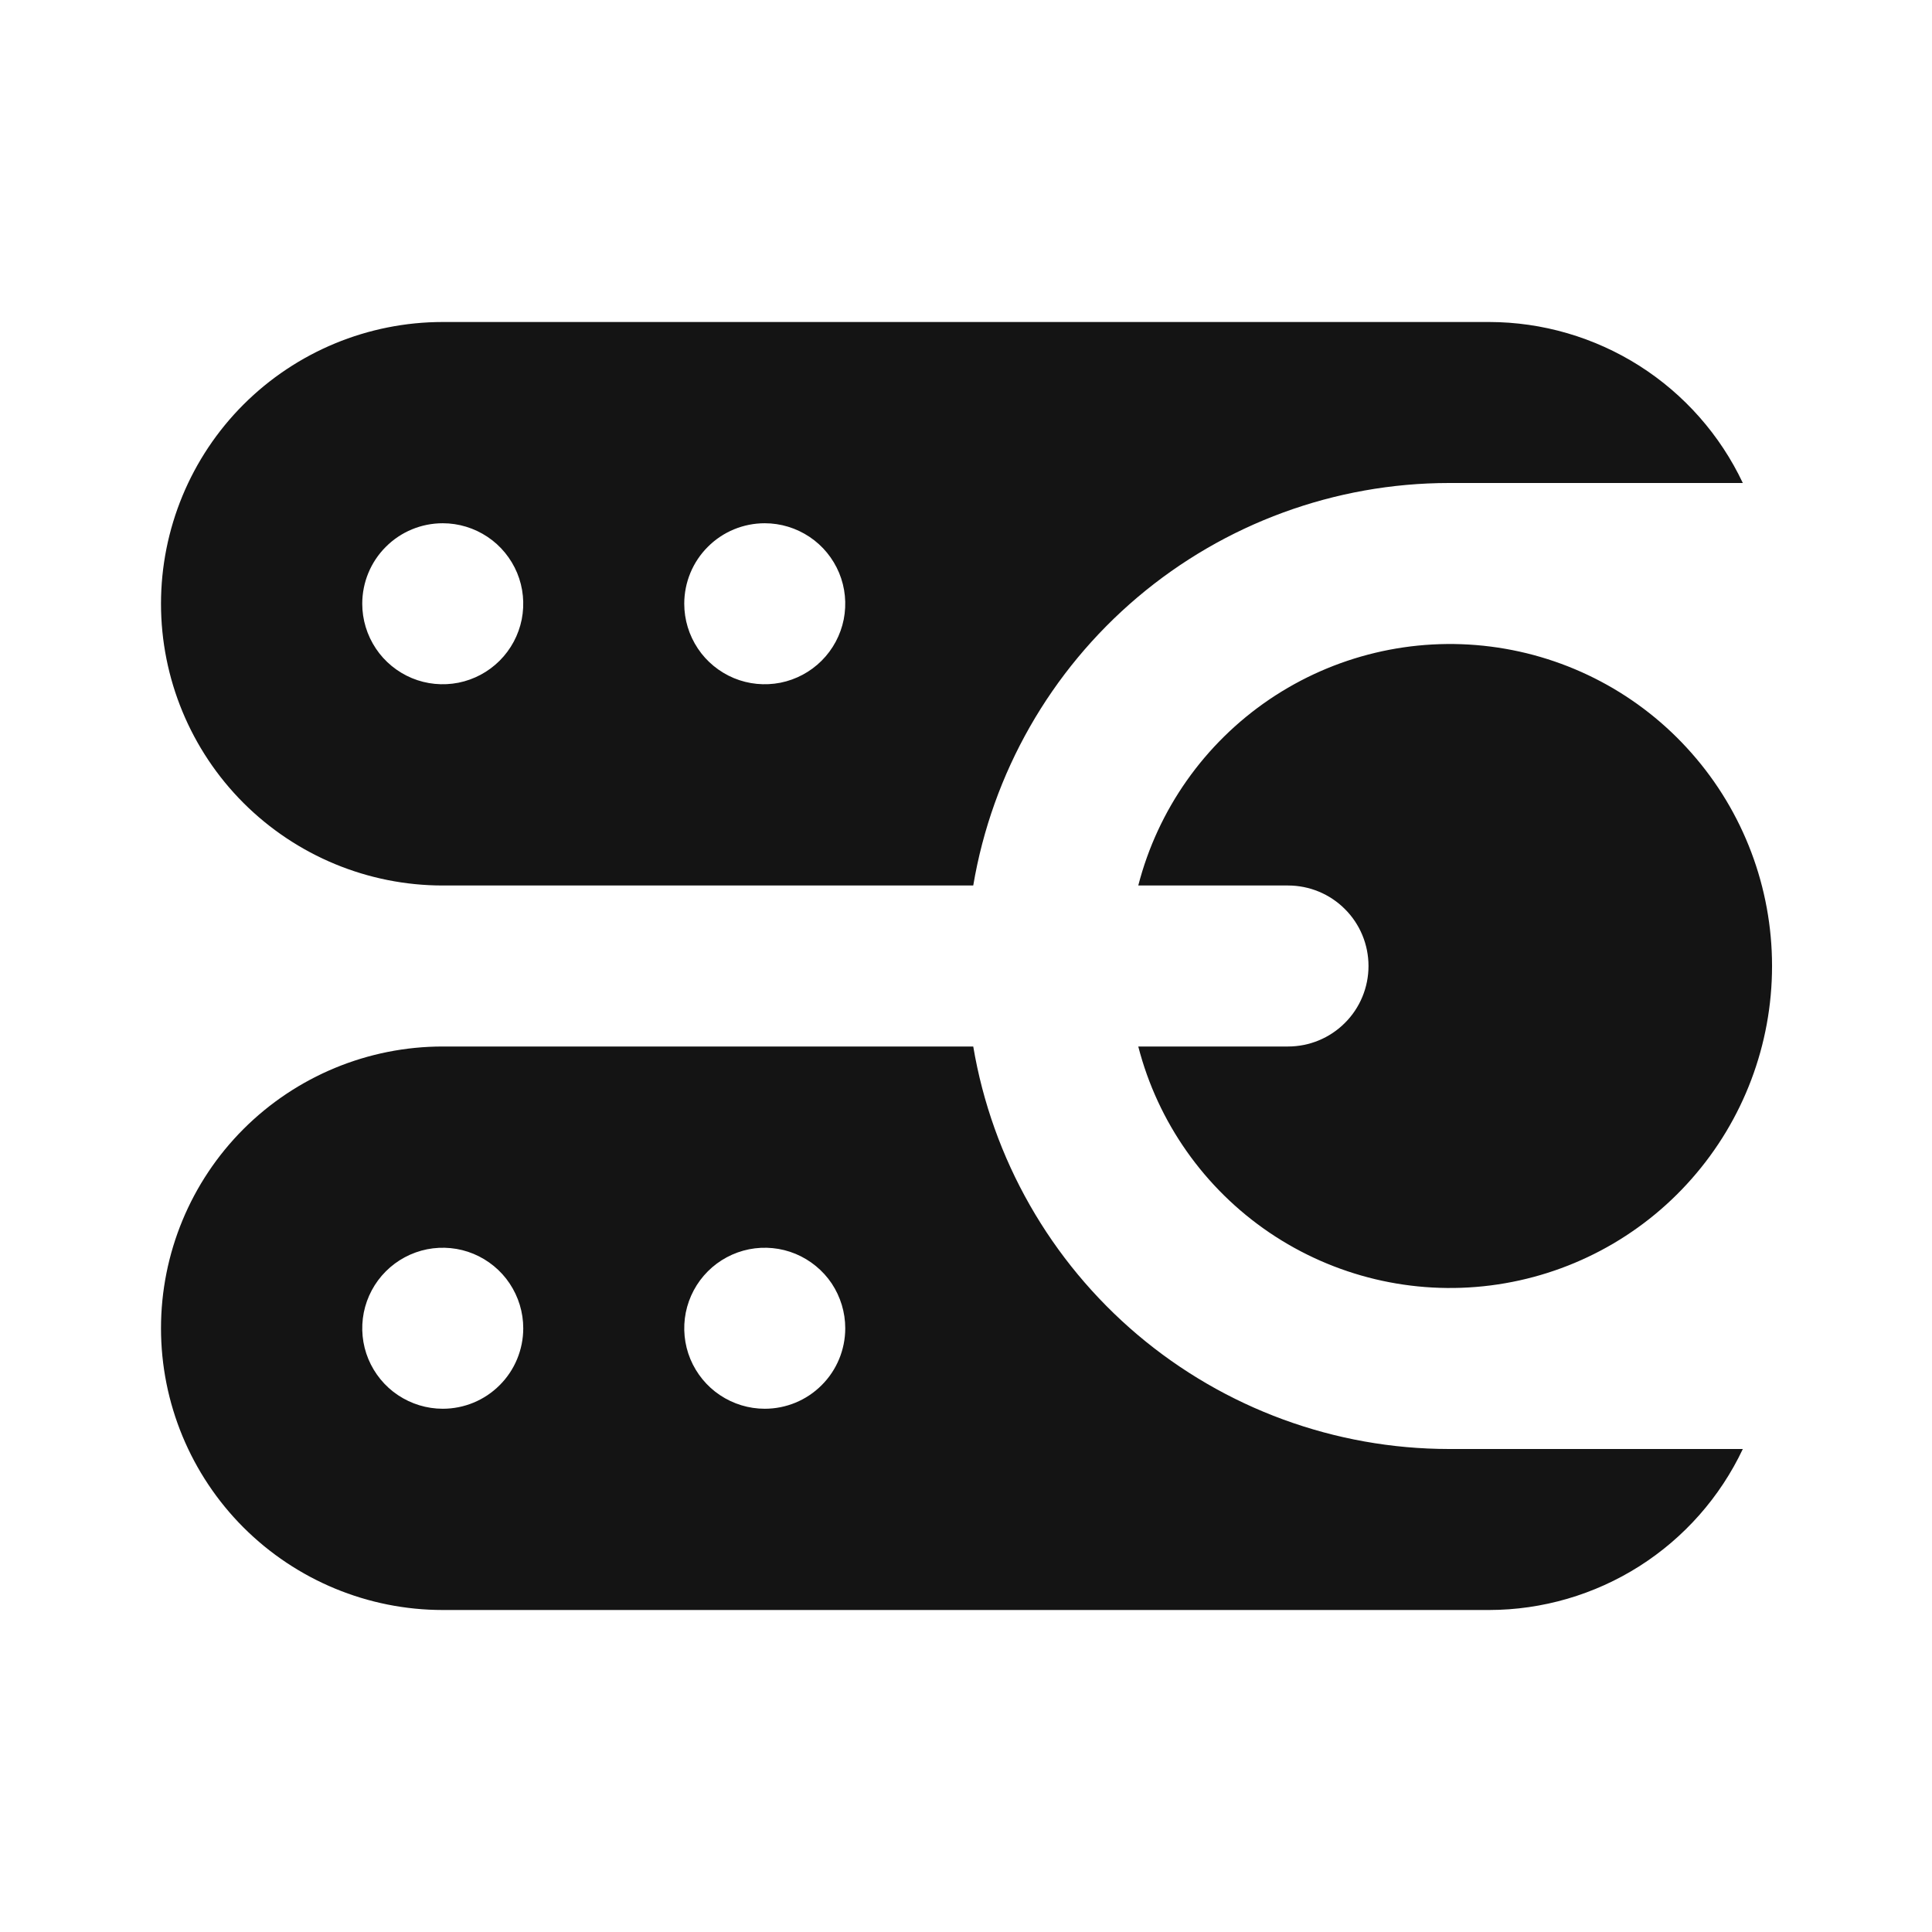 <svg width="24" height="24" viewBox="0 0 24 24" fill="none" xmlns="http://www.w3.org/2000/svg">
<path d="M16 13H14.14C14.383 13.943 14.962 14.764 15.768 15.311C16.574 15.857 17.551 16.091 18.517 15.968C19.483 15.845 20.371 15.375 21.014 14.644C21.658 13.914 22.013 12.974 22.013 12C22.013 11.026 21.658 10.086 21.014 9.356C20.371 8.625 19.483 8.155 18.517 8.032C17.551 7.909 16.574 8.143 15.768 8.689C14.962 9.236 14.383 10.057 14.14 11H16C16.265 11 16.52 11.105 16.707 11.293C16.895 11.48 17 11.735 17 12C17 12.265 16.895 12.52 16.707 12.707C16.52 12.895 16.265 13 16 13ZM12.09 13H5.5C4.572 13 3.682 13.369 3.025 14.025C2.369 14.681 2 15.572 2 16.5C2 17.428 2.369 18.319 3.025 18.975C3.682 19.631 4.572 20 5.5 20H18.5C19.16 19.999 19.807 19.81 20.365 19.456C20.922 19.102 21.368 18.597 21.65 18H18C16.583 17.999 15.213 17.496 14.131 16.581C13.049 15.665 12.326 14.397 12.09 13ZM5.5 17.5C5.302 17.5 5.109 17.441 4.944 17.331C4.78 17.222 4.652 17.065 4.576 16.883C4.5 16.7 4.481 16.499 4.519 16.305C4.558 16.111 4.653 15.933 4.793 15.793C4.933 15.653 5.111 15.558 5.305 15.519C5.499 15.481 5.7 15.5 5.883 15.576C6.065 15.652 6.222 15.78 6.331 15.944C6.441 16.109 6.5 16.302 6.5 16.5C6.5 16.765 6.395 17.02 6.207 17.207C6.02 17.395 5.765 17.5 5.5 17.5ZM9.5 17.5C9.302 17.5 9.109 17.441 8.944 17.331C8.78 17.222 8.652 17.065 8.576 16.883C8.5 16.7 8.481 16.499 8.519 16.305C8.558 16.111 8.653 15.933 8.793 15.793C8.933 15.653 9.111 15.558 9.305 15.519C9.499 15.481 9.7 15.5 9.883 15.576C10.065 15.652 10.222 15.78 10.332 15.944C10.441 16.109 10.5 16.302 10.5 16.5C10.5 16.765 10.395 17.02 10.207 17.207C10.02 17.395 9.765 17.5 9.5 17.5ZM5.5 11H12.09C12.326 9.603 13.049 8.335 14.131 7.419C15.213 6.504 16.583 6.001 18 6H21.65C21.368 5.403 20.922 4.898 20.365 4.544C19.807 4.19 19.16 4.001 18.5 4H5.5C4.572 4 3.682 4.369 3.025 5.025C2.369 5.681 2 6.572 2 7.5C2 8.428 2.369 9.319 3.025 9.975C3.682 10.631 4.572 11 5.5 11ZM9.5 6.5C9.698 6.5 9.891 6.559 10.056 6.669C10.22 6.778 10.348 6.935 10.424 7.117C10.5 7.3 10.519 7.501 10.481 7.695C10.442 7.889 10.347 8.067 10.207 8.207C10.067 8.347 9.889 8.442 9.695 8.481C9.501 8.519 9.3 8.5 9.117 8.424C8.935 8.348 8.778 8.22 8.669 8.056C8.559 7.891 8.5 7.698 8.5 7.5C8.5 7.235 8.605 6.98 8.793 6.793C8.98 6.605 9.235 6.5 9.5 6.5ZM5.5 6.5C5.698 6.5 5.891 6.559 6.056 6.669C6.22 6.778 6.348 6.935 6.424 7.117C6.5 7.3 6.519 7.501 6.481 7.695C6.442 7.889 6.347 8.067 6.207 8.207C6.067 8.347 5.889 8.442 5.695 8.481C5.501 8.519 5.3 8.5 5.117 8.424C4.935 8.348 4.778 8.22 4.669 8.056C4.559 7.891 4.5 7.698 4.5 7.5C4.5 7.235 4.605 6.98 4.793 6.793C4.98 6.605 5.235 6.5 5.5 6.5Z" fill="#141414"/>
</svg>
